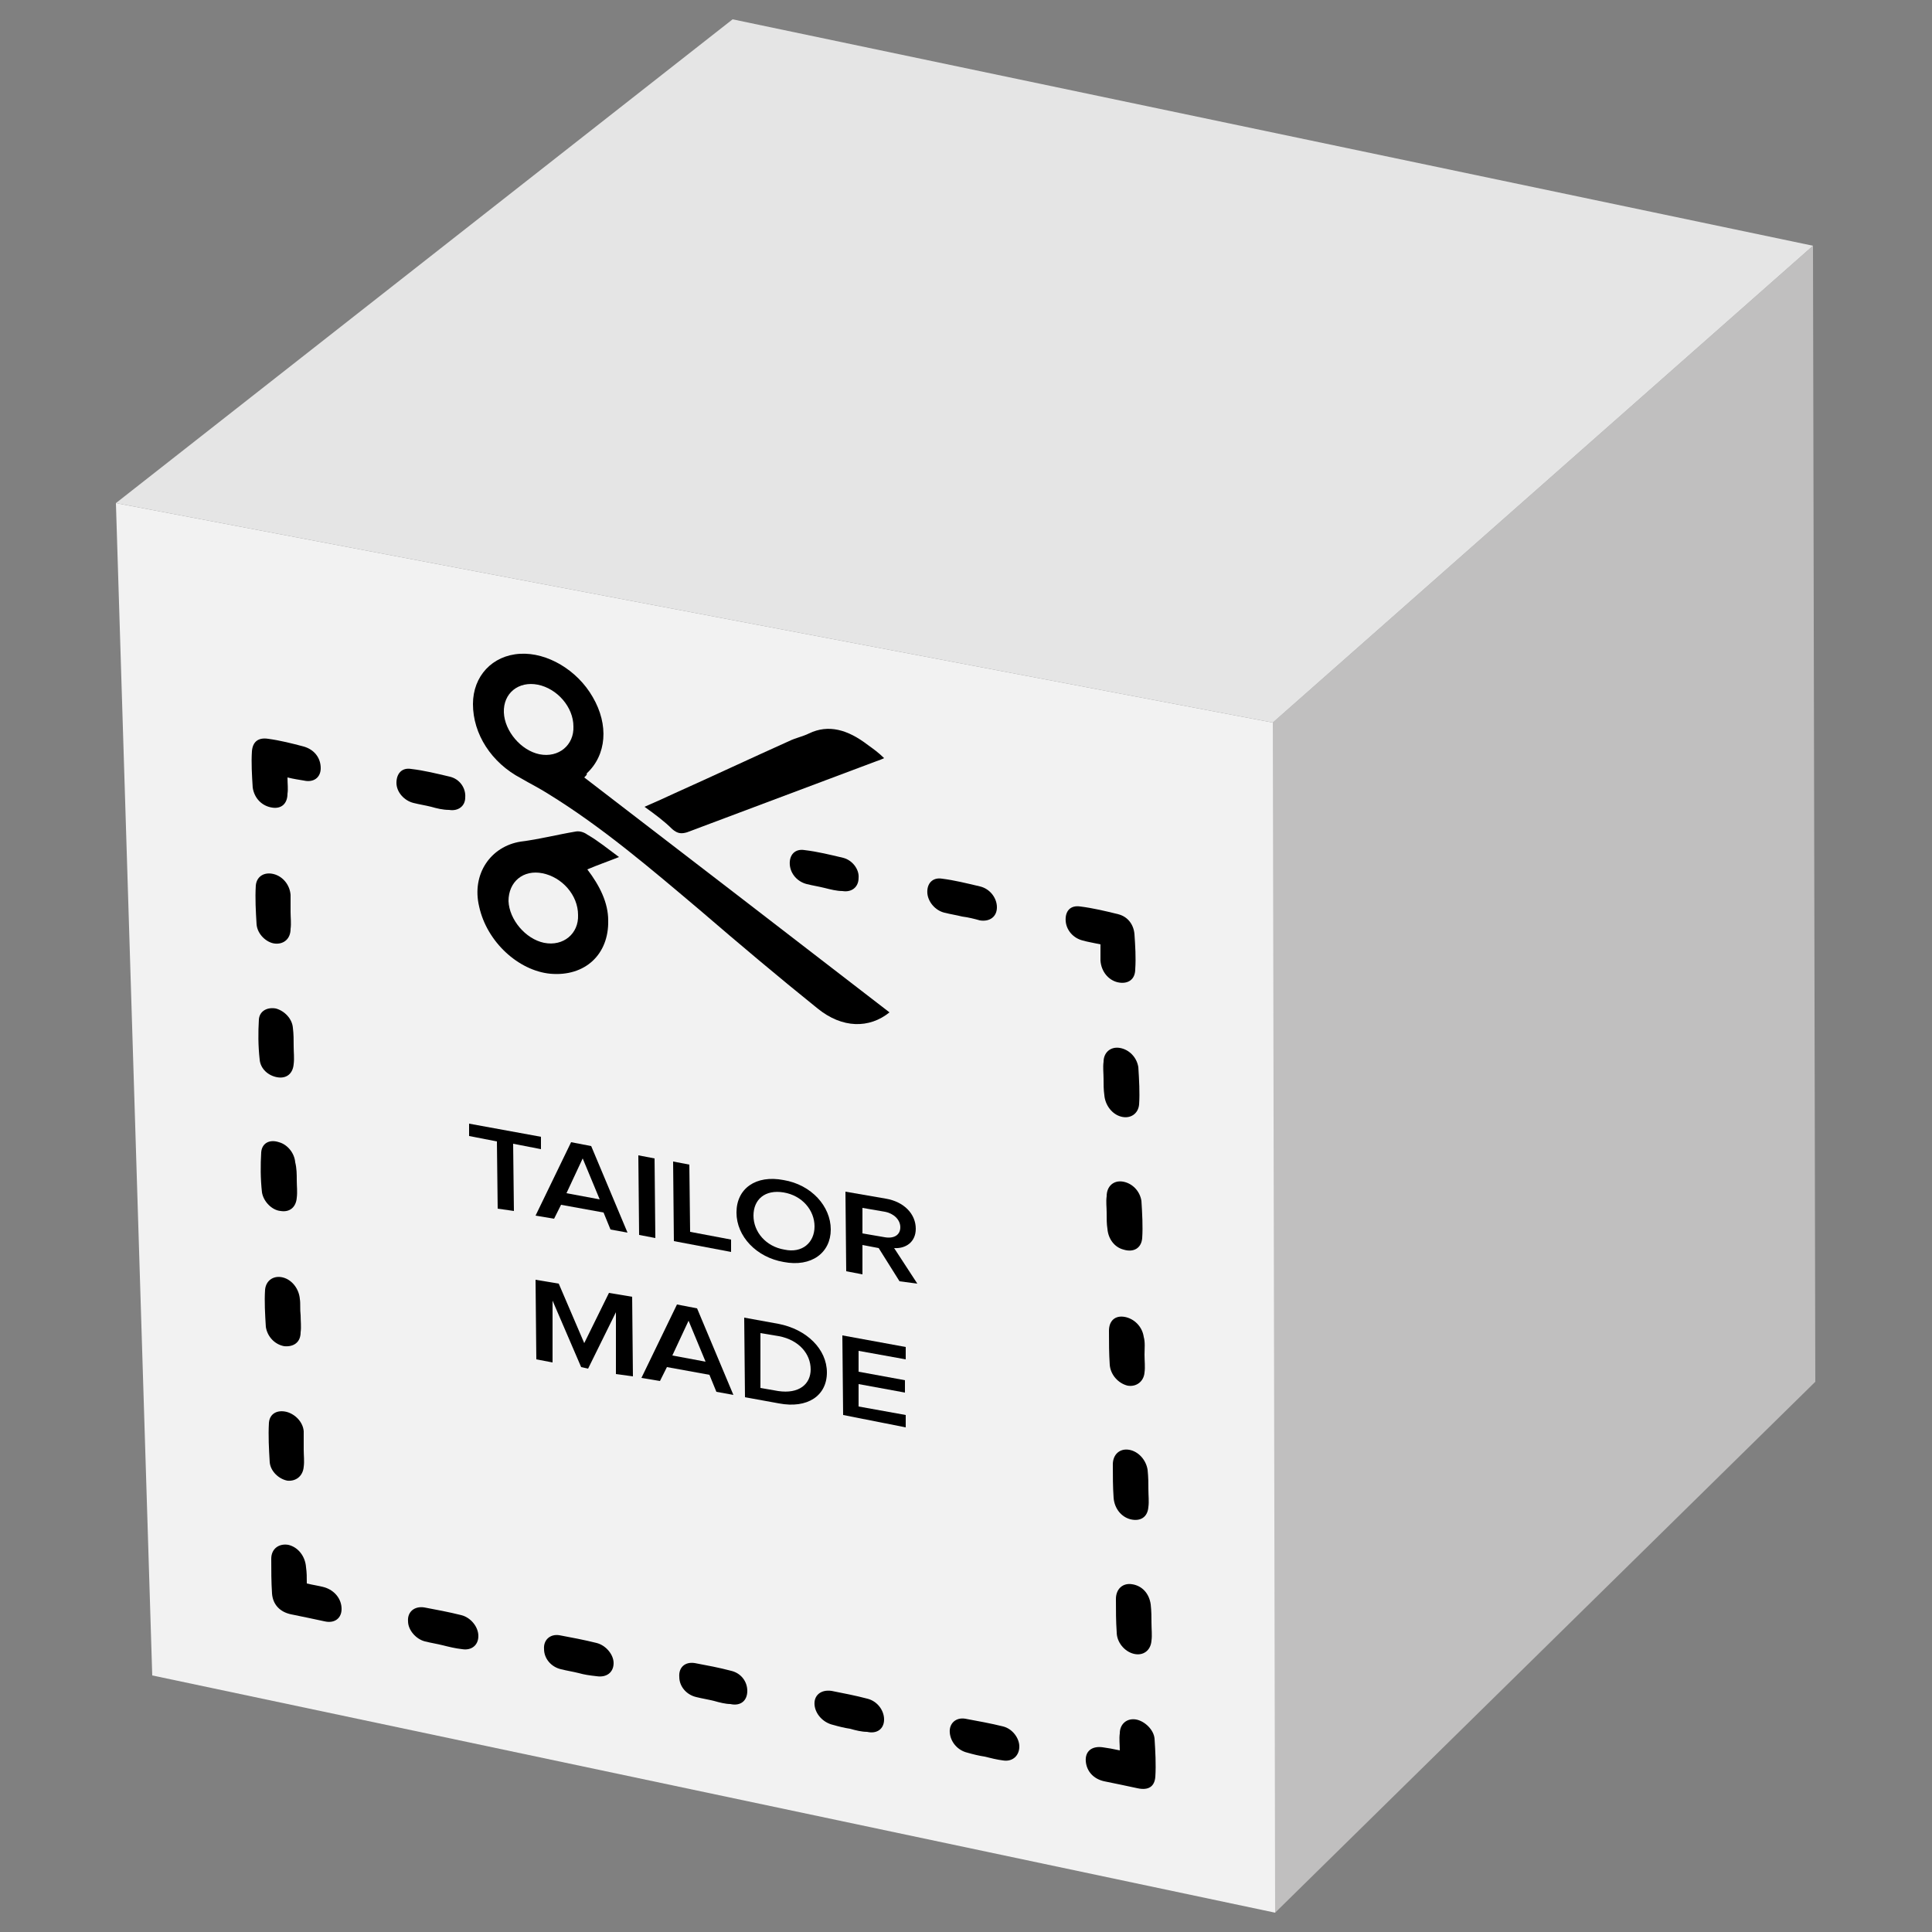 <?xml version="1.0" encoding="utf-8"?>
<!-- Generator: Adobe Illustrator 19.1.0, SVG Export Plug-In . SVG Version: 6.00 Build 0)  -->
<svg version="1.1" id="Layer_1" xmlns="http://www.w3.org/2000/svg" xmlns:xlink="http://www.w3.org/1999/xlink" x="0px" y="0px"
	 viewBox="-354 156 250 250" style="enable-background:new -354 156 250 250;" xml:space="preserve">
<rect x="-354" y="156" width="250" height="250" fill="#808080" stroke="none"/>
<style type="text/css">
	.st0{fill:#F2F2F2;}
	.st1{fill:#C0BFBF;}
	.st2{fill:#E5E5E5;}
	.st3{enable-background:new    ;}
</style>
<g id="XMLID_66_">
	<g id="XMLID_14892_">
		<polygon id="XMLID_14899_" class="st0" points="-339,221.1 -334.3,372.8 -189,403.5 -166.9,313 -189.3,249.5 		"/>
		<polygon id="XMLID_14896_" class="st1" points="-189.3,249.5 -189,403.5 -119.1,334.8 -119.4,187.8 		"/>
		<polygon id="XMLID_14893_" class="st2" points="-339,221.1 -189.3,249.5 -119.4,187.8 -259.2,158.5 		"/>
	</g>
	<g id="XMLID_14895_">
		<path id="XMLID_15356_" d="M-278.4,256.6c13.3,10.2,26.4,20.3,39.5,30.4c-2.6,2.1-6.1,2.1-9.3-0.5c-5.1-4.1-10.2-8.4-15.2-12.7
			c-6.4-5.4-12.7-10.8-19.7-15.1c-1.1-0.7-2.3-1.3-3.5-2c-3.8-2-6.2-5.7-6.2-9.6c0-3.6,2.5-6.3,6.1-6.5c3.5-0.2,7.4,2.1,9.4,5.6
			c2.1,3.6,1.8,7.5-0.8,9.9C-278,256.2-278.1,256.3-278.4,256.6z M-284.4,244.6c-2.5-0.5-4.5,1.1-4.4,3.6c0.1,2.4,2.2,4.9,4.6,5.4
			c2.5,0.5,4.5-1.2,4.4-3.6C-279.8,247.5-281.9,245.1-284.4,244.6z"/>
		<path id="XMLID_15353_" d="M-273.9,266.9c-1.5,0.6-2.7,1-4.1,1.6c1.6,2.1,2.7,4.3,2.7,6.6c0.1,4.4-3,7.3-7.5,6.9
			c-4.1-0.4-8.2-4.1-9.2-8.7c-1-4.2,1.5-7.8,5.4-8.4c2.4-0.3,4.7-0.9,7.1-1.3c0.5-0.1,1.1,0.1,1.5,0.4
			C-276.6,264.8-275.4,265.8-273.9,266.9z M-283.8,269c-2.5-0.5-4.4,1.1-4.4,3.6c0.1,2.4,2.2,4.9,4.6,5.4c2.5,0.5,4.5-1.2,4.4-3.6
			C-279.2,271.8-281.3,269.5-283.8,269z"/>
		<path id="XMLID_15352_" d="M-270.6,260.4c1.4-0.6,2.7-1.2,4-1.8c4.9-2.2,9.8-4.5,14.7-6.7c0.8-0.4,1.8-0.6,2.6-1
			c2.5-1.2,5-0.5,7.6,1.5c0.7,0.5,1.4,1,2.1,1.7c-0.4,0.2-0.7,0.3-1,0.4c-8.2,3.1-16.3,6.1-24.5,9.2c-0.7,0.2-1.2,0.2-1.9-0.4
			C-268,262.3-269.2,261.4-270.6,260.4z"/>
		<path id="XMLID_15351_" d="M-314.3,360.9c0.8,0.2,1.6,0.3,2.3,0.5c1.3,0.4,2.2,1.5,2.2,2.8c0,1.2-0.9,1.9-2.2,1.6
			c-1.4-0.3-2.8-0.6-4.3-0.9s-2.4-1.3-2.5-2.7c-0.1-1.5-0.1-3-0.1-4.5c0-1.3,1-2,2.2-1.8c1.3,0.3,2.2,1.5,2.3,2.9
			C-314.3,359.5-314.3,360.1-314.3,360.9z"/>
		<path id="XMLID_15350_" d="M-209.1,382.5c0-0.8-0.1-1.5,0-2.2c0-1.2,0.9-2,2.1-1.8c1.1,0.2,2.3,1.3,2.4,2.5
			c0.1,1.6,0.2,3.3,0.1,4.9c-0.1,1.3-0.9,1.8-2.3,1.5s-2.8-0.6-4.3-0.9c-1.4-0.3-2.3-1.3-2.4-2.6c-0.1-1.3,0.8-2,2.2-1.8
			C-210.6,382.2-210,382.3-209.1,382.5z"/>
		<path id="XMLID_15349_" d="M-316.8,256.6c0,0.8,0.1,1.5,0,2.1c0,1.3-0.8,2-2,1.8c-1.3-0.2-2.3-1.2-2.5-2.6
			c-0.1-1.6-0.2-3.2-0.1-4.7c0.1-1.2,0.8-1.8,2.1-1.6c1.5,0.2,3.1,0.6,4.6,1c1.4,0.4,2.2,1.5,2.2,2.8c0,1.2-0.9,1.9-2.2,1.6
			C-315.3,256.9-316,256.8-316.8,256.6z"/>
		<path id="XMLID_15348_" d="M-211.6,278.2c-0.9-0.2-1.6-0.3-2.3-0.5c-1.2-0.3-2.1-1.3-2.2-2.5c-0.1-1.3,0.6-2.1,1.9-1.9
			c1.6,0.2,3.3,0.6,4.9,1c1.2,0.3,2,1.3,2.1,2.6c0.1,1.5,0.2,3,0.1,4.5c0,1.4-1,2-2.3,1.7c-1.2-0.3-2.1-1.4-2.2-2.8
			C-211.6,279.7-211.6,279-211.6,278.2z"/>
		<path id="XMLID_15347_" d="M-314.7,343.6c0,0.7,0.1,1.5,0,2.2c-0.1,1.2-1,1.9-2.1,1.8c-1.1-0.2-2.2-1.2-2.3-2.4
			c-0.1-1.7-0.2-3.4-0.1-5.1c0.1-1.2,1.1-1.7,2.3-1.4c1.1,0.3,2.1,1.3,2.2,2.5C-314.7,342-314.7,342.8-314.7,343.6z"/>
		<path id="XMLID_15346_" d="M-211.2,295.6c0-0.7-0.1-1.5,0-2.2c0-1.2,0.9-2,2.1-1.8c1.2,0.2,2.2,1.2,2.4,2.5
			c0.1,1.6,0.2,3.3,0.1,4.8c-0.1,1.2-1.1,1.9-2.3,1.6c-1.2-0.3-2.1-1.5-2.2-2.8C-211.2,297-211.2,296.3-211.2,295.6z"/>
		<path id="XMLID_15345_" d="M-315.6,308.7c0,0.8,0.1,1.5,0,2.3c-0.1,1.2-0.9,1.9-2.1,1.7c-1.1-0.1-2.2-1.2-2.4-2.4
			c-0.2-1.8-0.2-3.5-0.1-5.2c0.1-1.2,1.1-1.7,2.3-1.3c1.1,0.3,2,1.4,2.1,2.6C-315.6,307.2-315.6,308-315.6,308.7z"/>
		<path id="XMLID_15344_" d="M-315.1,326.2c0,0.7,0.1,1.5,0,2.2c0,1.3-0.9,1.9-2.1,1.8c-1.2-0.2-2.2-1.2-2.4-2.5
			c-0.1-1.6-0.2-3.3-0.1-4.8c0.1-1.2,1.1-1.9,2.3-1.6c1.2,0.3,2.1,1.5,2.2,2.8C-315.1,324.7-315.2,325.4-315.1,326.2z"/>
		<path id="XMLID_15343_" d="M-205.9,331.3c0,0.8,0.1,1.6,0,2.3c-0.1,1.2-1.1,1.9-2.2,1.7c-1.2-0.3-2.2-1.4-2.3-2.7
			c-0.1-1.5-0.1-2.9-0.1-4.4c0-1.3,0.8-2,2-1.8c1.2,0.2,2.3,1.2,2.5,2.6C-205.8,329.7-205.9,330.5-205.9,331.3z"/>
		<path id="XMLID_15342_" d="M-316.4,274c0,0.7,0.1,1.5,0,2.2c0,1.3-0.9,2-2,1.9c-1.1-0.1-2.3-1.2-2.4-2.5c-0.1-1.7-0.2-3.3-0.1-5
			c0.1-1.2,1.1-1.8,2.3-1.5c1.2,0.3,2.1,1.4,2.2,2.7C-316.4,272.5-316.4,273.2-316.4,274z"/>
		<path id="XMLID_15341_" d="M-205,366c0,0.8,0.1,1.6,0,2.3c-0.1,1.3-1.1,2-2.3,1.7c-1.2-0.3-2.2-1.5-2.2-2.8
			c-0.1-1.4-0.1-2.8-0.1-4.3c0-1.3,0.9-2.1,2.1-1.9c1.3,0.2,2.2,1.2,2.4,2.6C-205,364.5-205,365.3-205,366z"/>
		<path id="XMLID_15340_" d="M-205.4,348.7c0,0.8,0.1,1.6,0,2.3c-0.1,1.3-1,1.9-2.3,1.6c-1.2-0.3-2.1-1.4-2.2-2.8
			c-0.1-1.4-0.1-2.8-0.1-4.3c0-1.3,0.9-2.1,2.1-1.9c1.2,0.2,2.2,1.3,2.4,2.6C-205.4,347.2-205.4,347.9-205.4,348.7L-205.4,348.7z"/>
		<path id="XMLID_15339_" d="M-210.8,312.9c0-0.7-0.1-1.4,0-2.1c0-1.3,0.9-2.1,2.1-1.9c1.2,0.2,2.2,1.2,2.4,2.5
			c0.1,1.6,0.2,3.3,0.1,4.8c-0.1,1.3-1.1,1.9-2.4,1.5c-1.2-0.3-2-1.4-2.1-2.7C-210.8,314.4-210.8,313.7-210.8,312.9z"/>
		<path id="XMLID_15338_" d="M-316,291.4c0,0.8,0.1,1.5,0,2.3c-0.1,1.2-0.9,1.9-2.1,1.7s-2.2-1.1-2.3-2.3c-0.2-1.8-0.2-3.5-0.1-5.2
			c0.1-1.1,1.1-1.6,2.2-1.4c1.1,0.3,2.1,1.3,2.2,2.5C-316,289.8-316,290.6-316,291.4L-316,291.4z"/>
		<path id="XMLID_15337_" d="M-296.7,368.9c-0.8-0.2-1.5-0.3-2.3-0.5c-1.2-0.3-2.2-1.5-2.2-2.6c-0.1-1.2,0.8-2,2.1-1.8
			c1.6,0.3,3.2,0.6,4.8,1c1.2,0.3,2.2,1.5,2.2,2.7c0,1.2-0.9,1.9-2.1,1.7C-295.1,369.3-295.9,369.1-296.7,368.9z"/>
		<path id="XMLID_15336_" d="M-226.6,383.3c-0.7-0.1-1.5-0.3-2.2-0.5c-1.3-0.3-2.2-1.4-2.3-2.6c-0.1-1.2,0.8-2,2-1.8
			c1.6,0.3,3.3,0.6,4.9,1c1.2,0.3,2.1,1.5,2.1,2.6c0,1.2-0.9,2-2.1,1.8C-225,383.7-225.8,383.5-226.6,383.3z"/>
		<path id="XMLID_15335_" d="M-244,379.7c-0.7-0.1-1.5-0.3-2.2-0.5c-1.3-0.3-2.3-1.4-2.4-2.6c-0.1-1.2,0.8-2,2.2-1.8
			c1.5,0.3,3.1,0.6,4.6,1c1.3,0.3,2.2,1.5,2.2,2.7c0,1.2-0.9,1.9-2.2,1.6C-242.5,380.1-243.3,379.9-244,379.7z"/>
		<path id="XMLID_15334_" d="M-247.3,270.9c-0.8-0.2-1.5-0.3-2.3-0.5c-1.2-0.3-2.1-1.3-2.2-2.5c-0.1-1.3,0.7-2.1,1.9-1.9
			c1.7,0.2,3.3,0.6,5,1c1.2,0.3,2.1,1.5,2,2.6c0,1.2-0.9,1.9-2.1,1.7C-245.7,271.3-246.5,271.1-247.3,270.9z"/>
		<path id="XMLID_15333_" d="M-229.5,274.6c-0.8-0.2-1.5-0.3-2.3-0.5c-1.2-0.3-2.1-1.4-2.2-2.5c-0.1-1.3,0.7-2.1,1.9-1.9
			c1.6,0.2,3.2,0.6,4.9,1c1.3,0.3,2.2,1.5,2.2,2.7s-0.9,1.9-2.2,1.7C-227.9,274.9-228.7,274.7-229.5,274.6z"/>
		<path id="XMLID_15332_" d="M-279.1,372.5c-0.8-0.2-1.5-0.3-2.3-0.5c-1.3-0.3-2.2-1.4-2.2-2.6c-0.1-1.2,0.8-2,2-1.8
			c1.6,0.3,3.2,0.6,4.8,1c1.2,0.3,2.2,1.5,2.2,2.6c0,1.2-0.9,1.9-2.2,1.7C-277.7,372.8-278.4,372.7-279.1,372.5z"/>
		<path id="XMLID_15331_" d="M-261.6,376.1c-0.8-0.2-1.5-0.3-2.3-0.5c-1.3-0.3-2.2-1.4-2.2-2.6c-0.1-1.2,0.7-2,2-1.8
			c1.6,0.3,3.2,0.6,4.7,1c1.3,0.3,2.1,1.4,2.1,2.6c0,1.3-0.9,2-2.2,1.7C-260.1,376.5-260.9,376.3-261.6,376.1z"/>
		<path id="XMLID_15330_" d="M-298.2,260.4c-0.8-0.2-1.5-0.3-2.3-0.5c-1.2-0.3-2.2-1.4-2.2-2.6c0-1.2,0.7-2,1.9-1.8
			c1.7,0.2,3.3,0.6,5,1c1.3,0.3,2.1,1.5,2,2.7c0,1.1-0.9,1.8-2.1,1.6C-296.7,260.8-297.5,260.6-298.2,260.4z"/>
	</g>
</g>
<g class="st3">
	<path d="M-289.6,312.4l-0.1-8.7l-3.6-0.7l0-1.6l9.3,1.7l0,1.6l-3.6-0.7l0.1,8.7L-289.6,312.4z"/>
	<path d="M-275,315.1l-0.9-2.2l-5.5-1l-0.9,1.8l-2.4-0.4l4.6-9.5l2.6,0.5l4.7,11.2L-275,315.1z M-278.6,305.9l-2.1,4.5l4.3,0.8
		L-278.6,305.9z"/>
	<path d="M-271.3,315.8l-0.1-10.3l2.1,0.4l0.1,10.3L-271.3,315.8z"/>
	<path d="M-266.8,316.6l-0.1-10.3l2.1,0.4l0.1,8.7l5.3,1l0,1.6L-266.8,316.6z"/>
	<path d="M-258.7,312.9c0-3.1,2.5-4.9,6.1-4.2c3.6,0.6,6.1,3.4,6.1,6.4s-2.5,4.9-6.1,4.2C-256.1,318.7-258.7,316-258.7,312.9z
		 M-248.6,314.7c0-2.1-1.6-4-4-4.4c-2.4-0.4-3.9,0.9-3.9,3c0,2.1,1.6,4,4,4.4C-250.2,318.2-248.6,316.8-248.6,314.7z"/>
	<path d="M-237.6,321.8l-2.7-4.3l-2.1-0.4l0,3.8l-2.1-0.4l-0.1-10.3l5.2,0.9c2.4,0.4,3.9,2,3.9,3.9c0,1.8-1.4,2.6-2.8,2.5l3,4.6
		L-237.6,321.8z M-237.5,314.8c0-1-0.9-1.8-2-2l-2.9-0.5l0,3.3l2.9,0.5C-238.3,316.3-237.5,315.8-237.5,314.8z"/>
</g>
<g class="st3">
	<path d="M-274.3,333.8l0-8l-3.6,7.3l-0.9-0.2l-3.7-8.6l0,8l-2.1-0.4l-0.1-10.3l3,0.5l3.3,7.7l3.2-6.5l3,0.5l0.1,10.3L-274.3,333.8z
		"/>
	<path d="M-261.3,336.1l-0.9-2.2l-5.5-1l-0.9,1.8l-2.4-0.4l4.6-9.5l2.6,0.5l4.7,11.2L-261.3,336.1z M-264.9,326.9l-2.1,4.5l4.3,0.8
		L-264.9,326.9z"/>
	<path d="M-257.6,336.8l-0.1-10.3l4.4,0.8c3.7,0.7,6.3,3.3,6.3,6.3c0,3-2.5,4.7-6.2,4L-257.6,336.8z M-249.1,333.2
		c0-2-1.5-3.8-4.1-4.3l-2.4-0.4l0,7.1l2.3,0.4C-250.6,336.4-249.1,335.1-249.1,333.2z"/>
	<path d="M-244.9,339.1l-0.1-10.3l8.2,1.5l0,1.6l-6.1-1.1l0,2.7l6,1.1l0,1.6l-6-1.1l0,2.9l6.1,1.1l0,1.6L-244.9,339.1z"/>
</g>
</svg>
